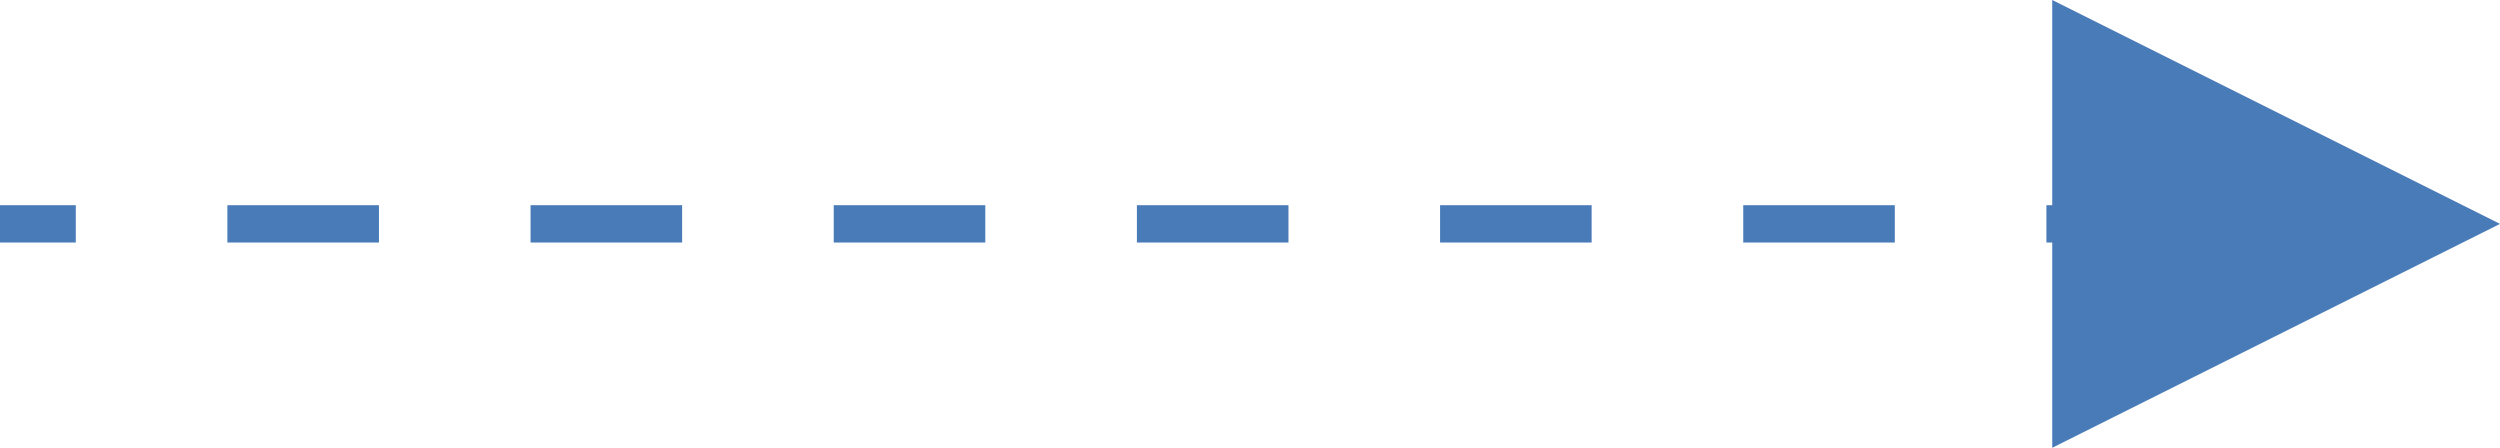 <svg width="67" height="12" viewBox="0 0 67 12" fill="none" xmlns="http://www.w3.org/2000/svg">
<path fill-rule="evenodd" clip-rule="evenodd" d="M55 12L67 6L55 0V5.5H54.844V6.5H55V12ZM0 6.5H2.031V5.5H0V6.5ZM6.094 6.5H10.156V5.5H6.094V6.5ZM14.219 6.5H18.281V5.5H14.219V6.5ZM22.344 6.5H26.406V5.5H22.344V6.5ZM30.469 6.5H34.531V5.5H30.469V6.5ZM38.594 6.5H42.656V5.5H38.594V6.5ZM46.719 6.5H50.781V5.5H46.719V6.5Z" fill="#497BB9"/>
</svg>
